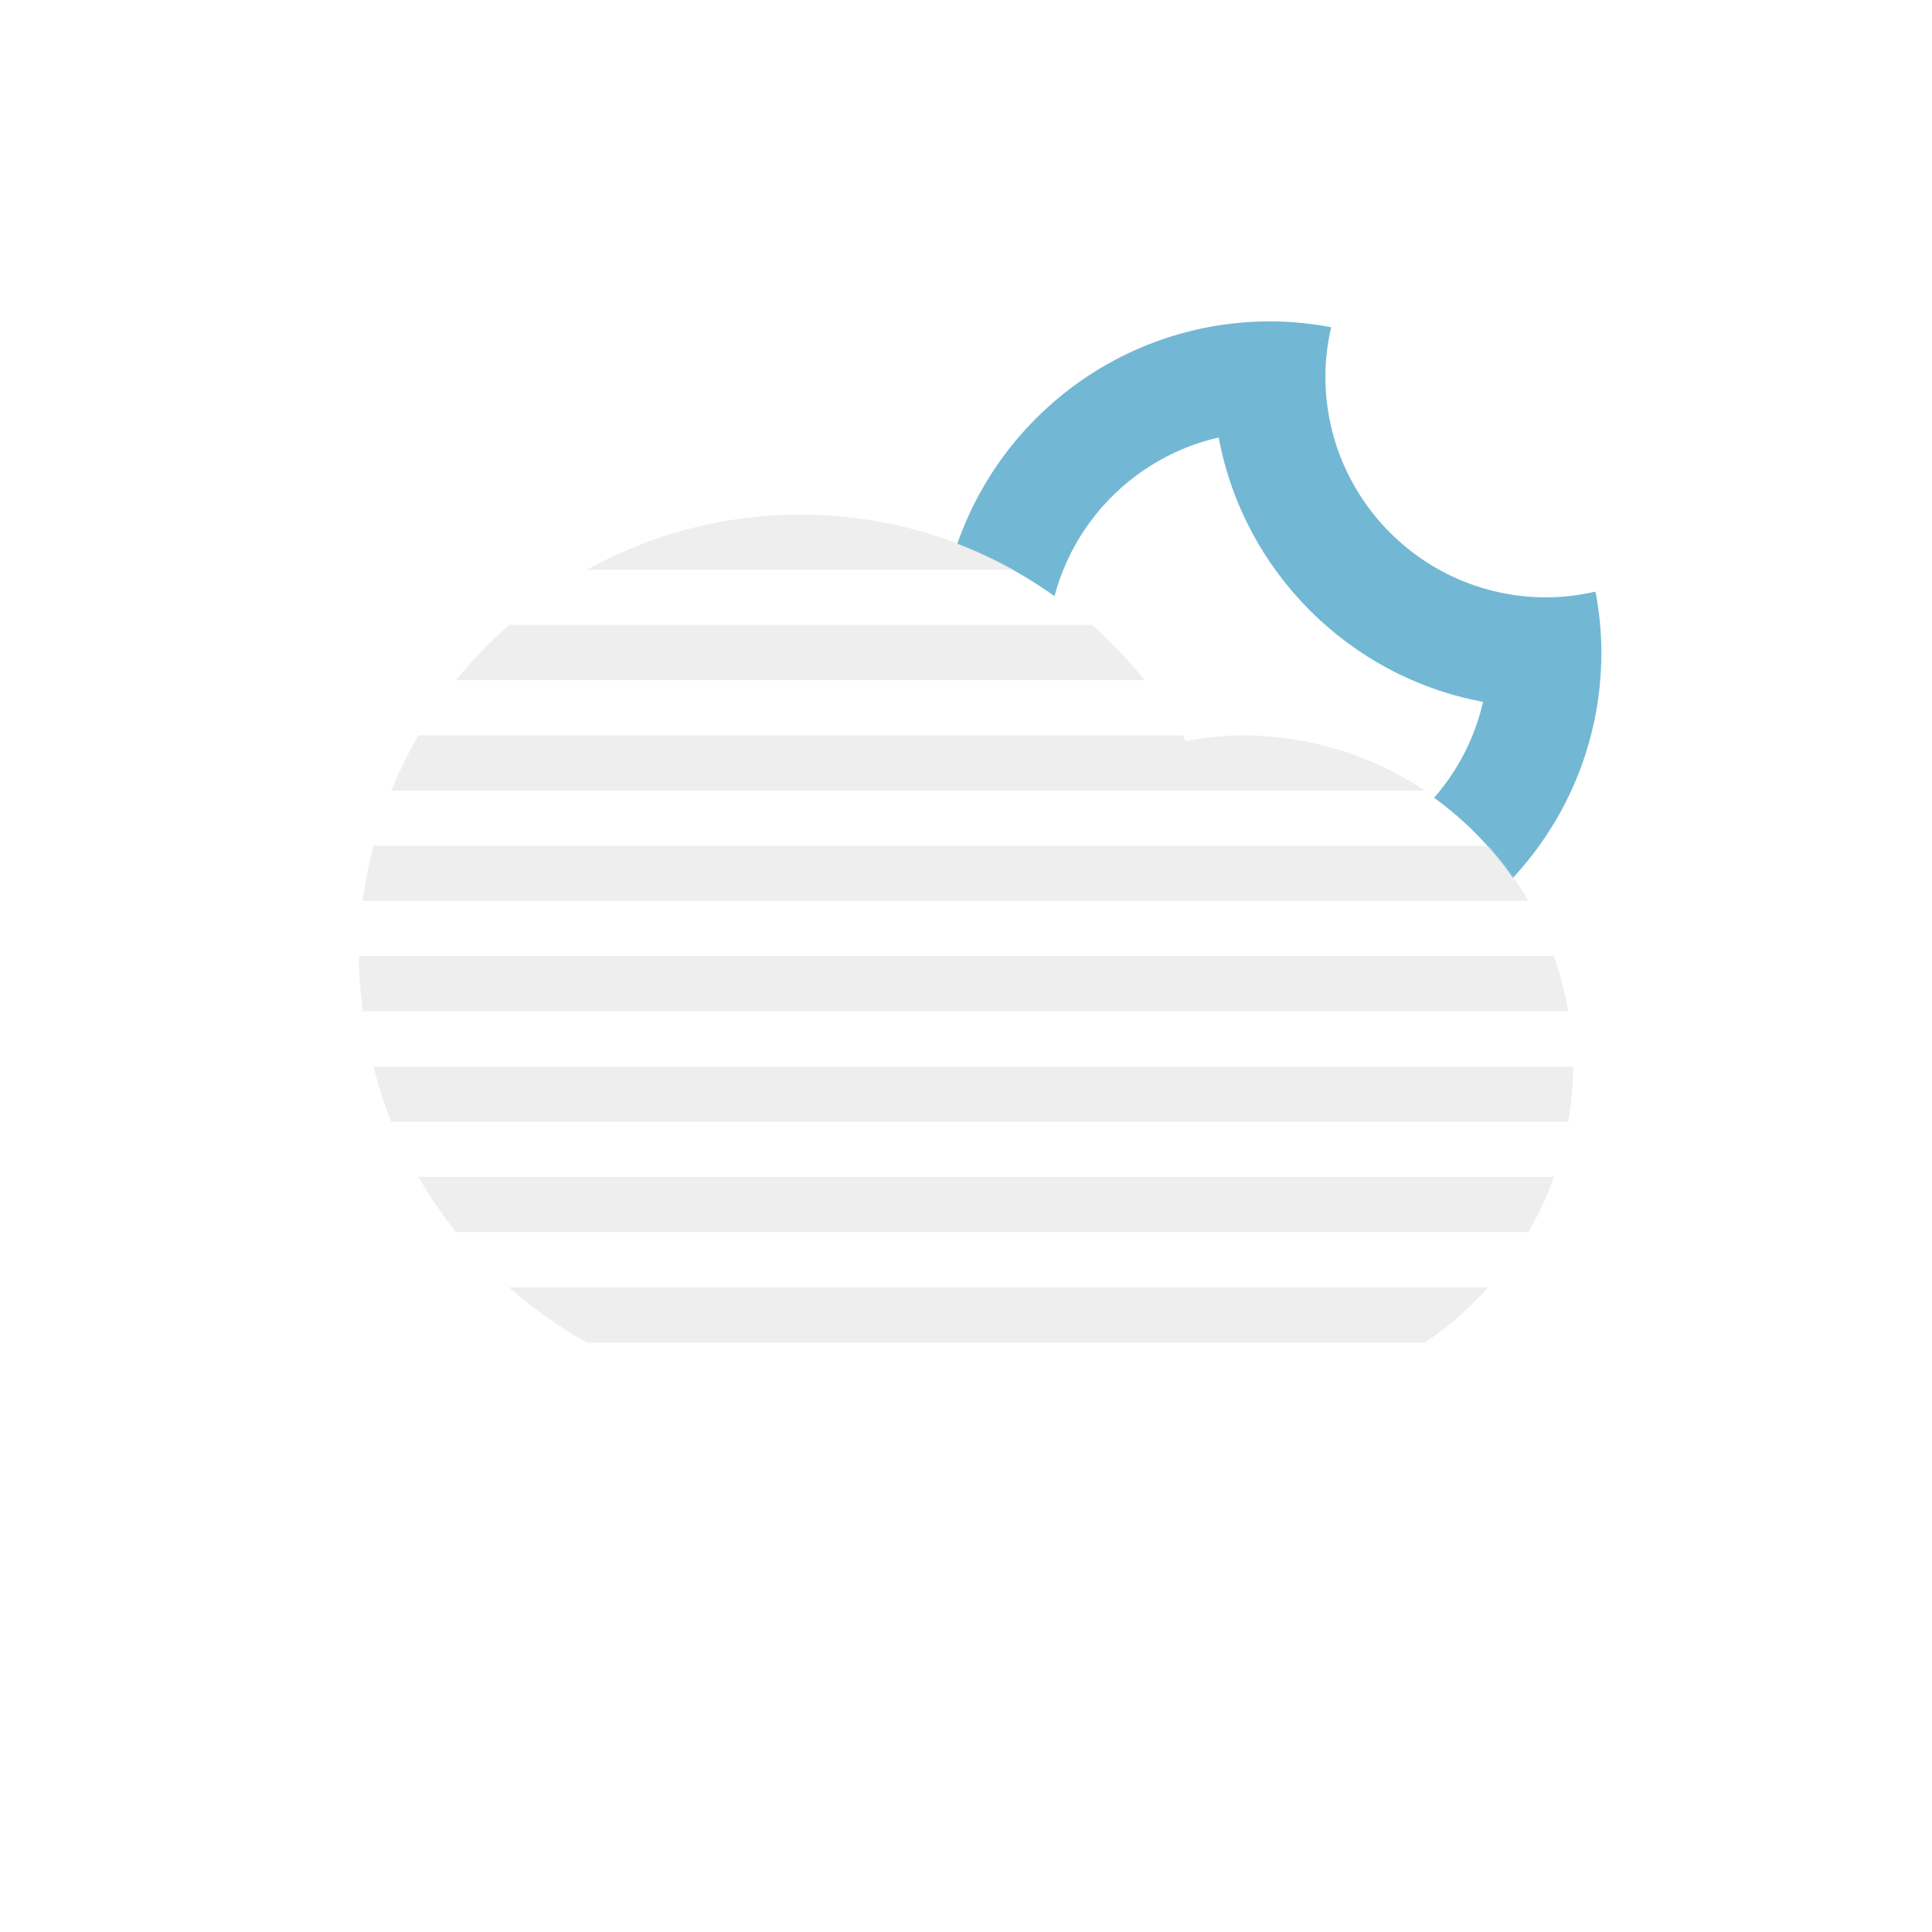 <svg
    version="1.1"
    id="cloudFogMoonAlt"
    class="climacon climacon_cloudFogMoonAlt"
    xmlns="http://www.w3.org/2000/svg"
    xmlns:xlink="http://www.w3.org/1999/xlink"
    x="0px"
    y="0px"
    viewBox="15 15 70 70"
    enable-background="new 15 15 70 70"
    xml:space="preserve">
    <style type="text/css"><![CDATA[

.mg_sun{fill:#F4A71D;}
.mg_cloud{fill:#FFFFFF;}
.mg_rain{fill:#2885C7;}
.mg_moon{fill:#72B8D4;}
.mg_fog{fill:#DEDFE0;}
.mg_snow{fill:#72B8D4;}
.mg_lightning {fill:#e5e85f;}
.mg_hail{fill:#72B8D4;}
.mg_tornado{fill:#B8B9BA;}

        svg{
            shape-rendering: geometricPrecision
        }

        g, path, circle, rect{
            -webkit-transform-origin: 50% 50%;
            -webkit-animation-iteration-count: infinite;
            -webkit-animation-timing-function: linear;
            -webkit-animation-duration: 12s;
            -webkit-animation-direction: normal;
            -moz-transform-origin: 50% 50%;
            -moz-animation-iteration-count: infinite;
            -moz-animation-timing-function: linear;
            -moz-animation-duration: 12s;
            -moz-animation-direction: normal;
            -o-transform-origin: 50% 50%;
            -o-animation-iteration-count: infinite;
            -o-animation-timing-function: linear;
            -o-animation-duration: 12s;
            -o-animation-direction: normal;
            transform-origin: 50% 50%;
            transform-box: fill-box;
            animation-iteration-count: infinite;
            animation-timing-function: linear;
            animation-duration: 12s;
            animation-direction: normal;
        }
       .climacon_componentWrap-moon_cloud {
            -webkit-animation-name: behindCloudMove, wobble;
            -moz-animation-name: behindCloudMove, wobble;
            -o-animation-name: behindCloudMove, wobble;
            animation-name: behindCloudMove, wobble;

            -webkit-animation-iteration-count: 1, infinite;
            -moz-animation-iteration-count: 1, infinite;
            -o-animation-iteration-count: 1, infinite;
            animation-iteration-count: 1, infinite;

            -webkit-animation-timing-function: ease-out, linear;
            -moz-animation-timing-function: ease-out, linear;
            -o-animation-timing-function: ease-out, linear;
            animation-timing-function: ease-out, linear;

            -webkit-animation-delay: 0, 3s;
            -moz-animation-delay: 0, 3s;
            -o-animation-delay: 0, 3s;
            animation-delay: 0, 3s;

            -webkit-animation-duration: 3s, 12s;
            -moz-animation-duration: 3s, 12s;
            -o-animation-duration: 3s, 12s;
            animation-duration: 3s, 12s;
        }

      @-webkit-keyframes wobble{
            0%{
                -webkit-transform: rotate(0);
            }
            25%{
                -webkit-transform: rotate(-15deg);
            }
            50%{
                -webkit-transform: rotate(0);
            }
            75%{
                -webkit-transform: rotate(15deg);
            }
            100%{
                -webkit-transform: rotate(0deg);
            }
        }

        @-moz-keyframes wobble{
            0%{
                -moz-transform: rotate(0);
            }
            25%{
                -moz-transform: rotate(-15deg);
            }
            50%{
                -moz-transform: rotate(0);
            }
            75%{
                -moz-transform: rotate(15deg);
            }
            100%{
                -moz-transform: rotate(0deg);
            }
        }

        @-o-keyframes wobble{

            0%{
                -o-transform: rotate(0);
            }
            25%{
                -o-transform: rotate(-15deg);
            }
            50%{
                -o-transform: rotate(0);
            }
            75%{
                -o-transform: rotate(15deg);
            }
            100%{
                -o-transform: rotate(0deg);
            }
        }

        @keyframes wobble{
            0%{
                transform: rotate(0);
            }
            25%{
                transform: rotate(-15deg);
            }
            50%{
                transform: rotate(0);
            }
            75%{
                transform: rotate(15deg);
            }
            100%{
                transform: rotate(0deg);
            }
        }

        @-webkit-keyframes behindCloudMove {
            0% {
                -webkit-transform: translateX(-1.75px) translateY(1.75px);
            }

            100% {
                -webkit-transform: translateX(0) translateY(0);
            }
        }

            @-moz-keyframes behindCloudMove {
            0% {
                -moz-transform: translateX(-1.75px) translateY(1.75px);
            }

            100% {
                -moz-transform: translateX(0) translateY(0);
            }
         }

         @-o-keyframes behindCloudMove {
            0% {
                -o-transform: translateX(-1.75px) translateY(1.75px);
            }

            100% {
                -o-transform: translateX(0) translateY(0);
            }
        }

        @keyframes behindCloudMove {
            0% {
                transform: translateX(-1.75px) translateY(1.75px);
            }
            100% {
                transform: translateX(0) translateY(0);
            }
        }
        /* FOG */
        .climacon_component-stroke_fogLine {
          fill-opacity: 0.5;
          
          -webkit-animation-name: translateFog, fillOpacityFog;
          -moz-animation-name: translateFog, fillOpacityFog;
          -o-animation-name: translateFog, fillOpacityFog;
          animation-name: translateFog, fillOpacityFog;

          -webkit-animation-iteration-count: infinite;
          -moz-animation-iteration-count: infinite;
          -o-animation-iteration-count: infinite;
          animation-iteration-count: infinite;

          -webkit-animation-direction: normal;
          -moz-animation-direction: normal;
          -o-animation-direction: normal;
          animation-direction: normal;

          -webkit-animation-timing-function: ease-in;
          -moz-animation-timing-function: ease-in;
          -o-animation-timing-function: ease-in;
          animation-timing-function: ease-in;

          -webkit-animation-duration: 12s;
          -moz-animation-duration: 12s;
          -o-animation-duration: 12s;
          animation-duration: 12s;

        }

        .climacon_component-stroke_fogLine:nth-child(even) {
          -webkit-animation-delay: 6s;
          -moz-animation-delay: 6s;
          -o-animation-delay: 6s;
          animation-delay: 6s;
        }

        @-webkit-keyframes translateFog {
          0% {
            -webkit-transform: translateY(0);
          }

          25% {
            -webkit-transform: translateX(2.5px);
          }

          75% {
            -webkit-transform: translateX(-2.5px);
          }

          100% {
            -webkit-transform: translateX(0);
          }
        }

        @-moz-keyframes translateFog {
          0% {
            -moz-transform: translateY(0);
          }

          25% {
            -moz-transform: translateX(2.5px);
          }

          75% {
            -moz-transform: translateX(-2.5px);
          }

          100% {
            -moz-transform: translateX(0);
          }
        }

        @-o-keyframes translateFog {
          0% {
            -o-transform: translateY(0);
          }

          25% {
            -o-transform: translateX(2.5px);
          }

          75% {
            -o-transform: translateX(-2.5px);
          }

          100% {
            -o-transform: translateX(0);
          }
        }

        @keyframes translateFog {
          0% {
            transform: translateY(0);
          }

          25% {
            transform: translateX(2.5px);
          }

          75% {
            transform: translateX(-2.5px);
          }

          100% {
            transform: translateX(0);
          }
        }
        @-webkit-keyframes fillOpacityFog {
          0% {
            fill-opacity: 0.5;
            stroke-opacity: 0.5;
          }

          50% {
            fill-opacity: 1;
            stroke-opacity: 1;
          }

          100% {
            fill-opacity: 0.5;
            stroke-opacity: 0.5;
          }
        }

        @-moz-keyframes fillOpacityFog {
          0% {
            fill-opacity: 0.5;
            stroke-opacity: 0.5;
          }

          50% {
            fill-opacity: 1;
            stroke-opacity: 1;
          }

          100% {
            fill-opacity: 0.5;
            stroke-opacity: 0.5;
          }
        }

        @-o-keyframes fillOpacityFog {
          0% {
            fill-opacity: 0.5;
            stroke-opacity: 0.5;
          }

          50% {
            fill-opacity: 1;
            stroke-opacity: 1;
          }

          100% {
            fill-opacity: 0.5;
            stroke-opacity: 0.5;
          }
        }

        @keyframes fillOpacityFog {
          0% {
            fill-opacity: 0.5;
            stroke-opacity: 0.5;
          }

          50% {
            fill-opacity: 1;
            stroke-opacity: 1;
          }

          100% {
            fill-opacity: 0.5;
            stroke-opacity: 0.5;
          }
        }

    ]]></style>
    <clipPath id="moonCloudFillClip">
        <path
        d="M0,0v100h100V0H0z M60.943,46.641c-4.418,0-7.999-3.582-7.999-7.999c0-3.803,2.655-6.979,6.211-7.792c0.903,4.854,4.726,8.676,9.579,9.58C67.922,43.986,64.745,46.641,60.943,46.641z"/>
    </clipPath>
   <clipPath id="newMoonCloudFillClip">
        <path d="M15,15v70h70V15H15z M59.943,65.638c-2.775,0-12.801,0-15.998,0c-8.836,0-15.998-7.162-15.998-15.998c0-8.835,7.162-15.998,15.998-15.998c6.004,0,11.229,3.312,13.965,8.203c0.664-0.113,1.338-0.205,2.033-0.205c6.627,0,11.998,5.373,11.998,12C71.941,60.265,66.57,65.638,59.943,65.638z"/>
    </clipPath>
    <g class="climacon_iconWrap climacon_iconWrap-cloudFogMoon">
        <g clip-path="url(#newMoonCloudFillClip)">
            <g class="mg_moon climacon_componentWrap climacon_componentWrap-moon climacon_componentWrap-moon_cloud" clip-path="url(#moonCloudFillClip)">
                <path
                class="climacon_component climacon_component-stroke climacon_component-stroke_sunBody"
                d="M61.023,50.641c-6.627,0-11.999-5.372-11.999-11.998c0-6.627,5.372-11.999,11.999-11.999c0.755,0,1.491,0.078,2.207,0.212c-0.132,0.576-0.208,1.173-0.208,1.788c0,4.418,3.582,7.999,8,7.999c0.614,0,1.212-0.076,1.788-0.208c0.133,0.717,0.211,1.452,0.211,2.208C73.021,45.269,67.649,50.641,61.023,50.641z"/>
            </g>
        </g>
        <g class="mg_fog climacon_componentWrap climacon_componentWrap-Fog">
            <path
            class="climacon_component climacon_component-stroke climacon_component-stroke_fogLine"
            d="M29.177,55.641c-0.262-0.646-0.473-1.314-0.648-2h43.47c0,0.685-0.069,1.349-0.181,2H29.177z"/>
            <path
            class="climacon_component climacon_component-stroke climacon_component-stroke_fogLine"
            d="M36.263,35.643c2.294-1.271,4.93-1.999,7.738-1.999c2.806,0,5.436,0.73,7.728,1.999H36.263z"/>
            <path
            class="climacon_component climacon_component-stroke climacon_component-stroke_fogLine"
            d="M28.142,47.642c0.085-0.682,0.218-1.347,0.387-1.999h40.396c0.552,0.613,1.039,1.281,1.455,1.999H28.142z"/>
            <path
            class="climacon_component climacon_component-stroke climacon_component-stroke_fogLine"
            d="M29.177,43.643c0.281-0.693,0.613-1.359,0.984-2h27.682c0.04,0.068,0.084,0.135,0.123,0.205c0.664-0.114,1.339-0.205,2.033-0.205c2.451,0,4.729,0.738,6.627,2H29.177z"/>
            <path
            class="climacon_component climacon_component-stroke climacon_component-stroke_fogLine"
            d="M31.524,39.643c0.58-0.723,1.225-1.388,1.92-2h21.123c0.689,0.61,1.326,1.28,1.902,2H31.524z"/>
            <path
            class="climacon_component climacon_component-stroke climacon_component-stroke_fogLine"
            d="M71.816,51.641H28.142c-0.082-0.656-0.139-1.32-0.139-1.999h43.298C71.527,50.285,71.702,50.953,71.816,51.641z"/>
            <path
            class="climacon_component climacon_component-stroke climacon_component-stroke_fogLine"
            d="M71.301,57.641c-0.246,0.699-0.555,1.367-0.921,2H31.524c-0.505-0.629-0.957-1.299-1.363-2H71.301z"/>
            <path
            class="climacon_component climacon_component-stroke climacon_component-stroke_fogLine"
            d="M33.444,61.641h35.48c-0.68,0.758-1.447,1.435-2.299,2H36.263C35.247,63.078,34.309,62.4,33.444,61.641z"/>
        </g>
    </g>
</svg><!--cloudFogMoonAlt -->